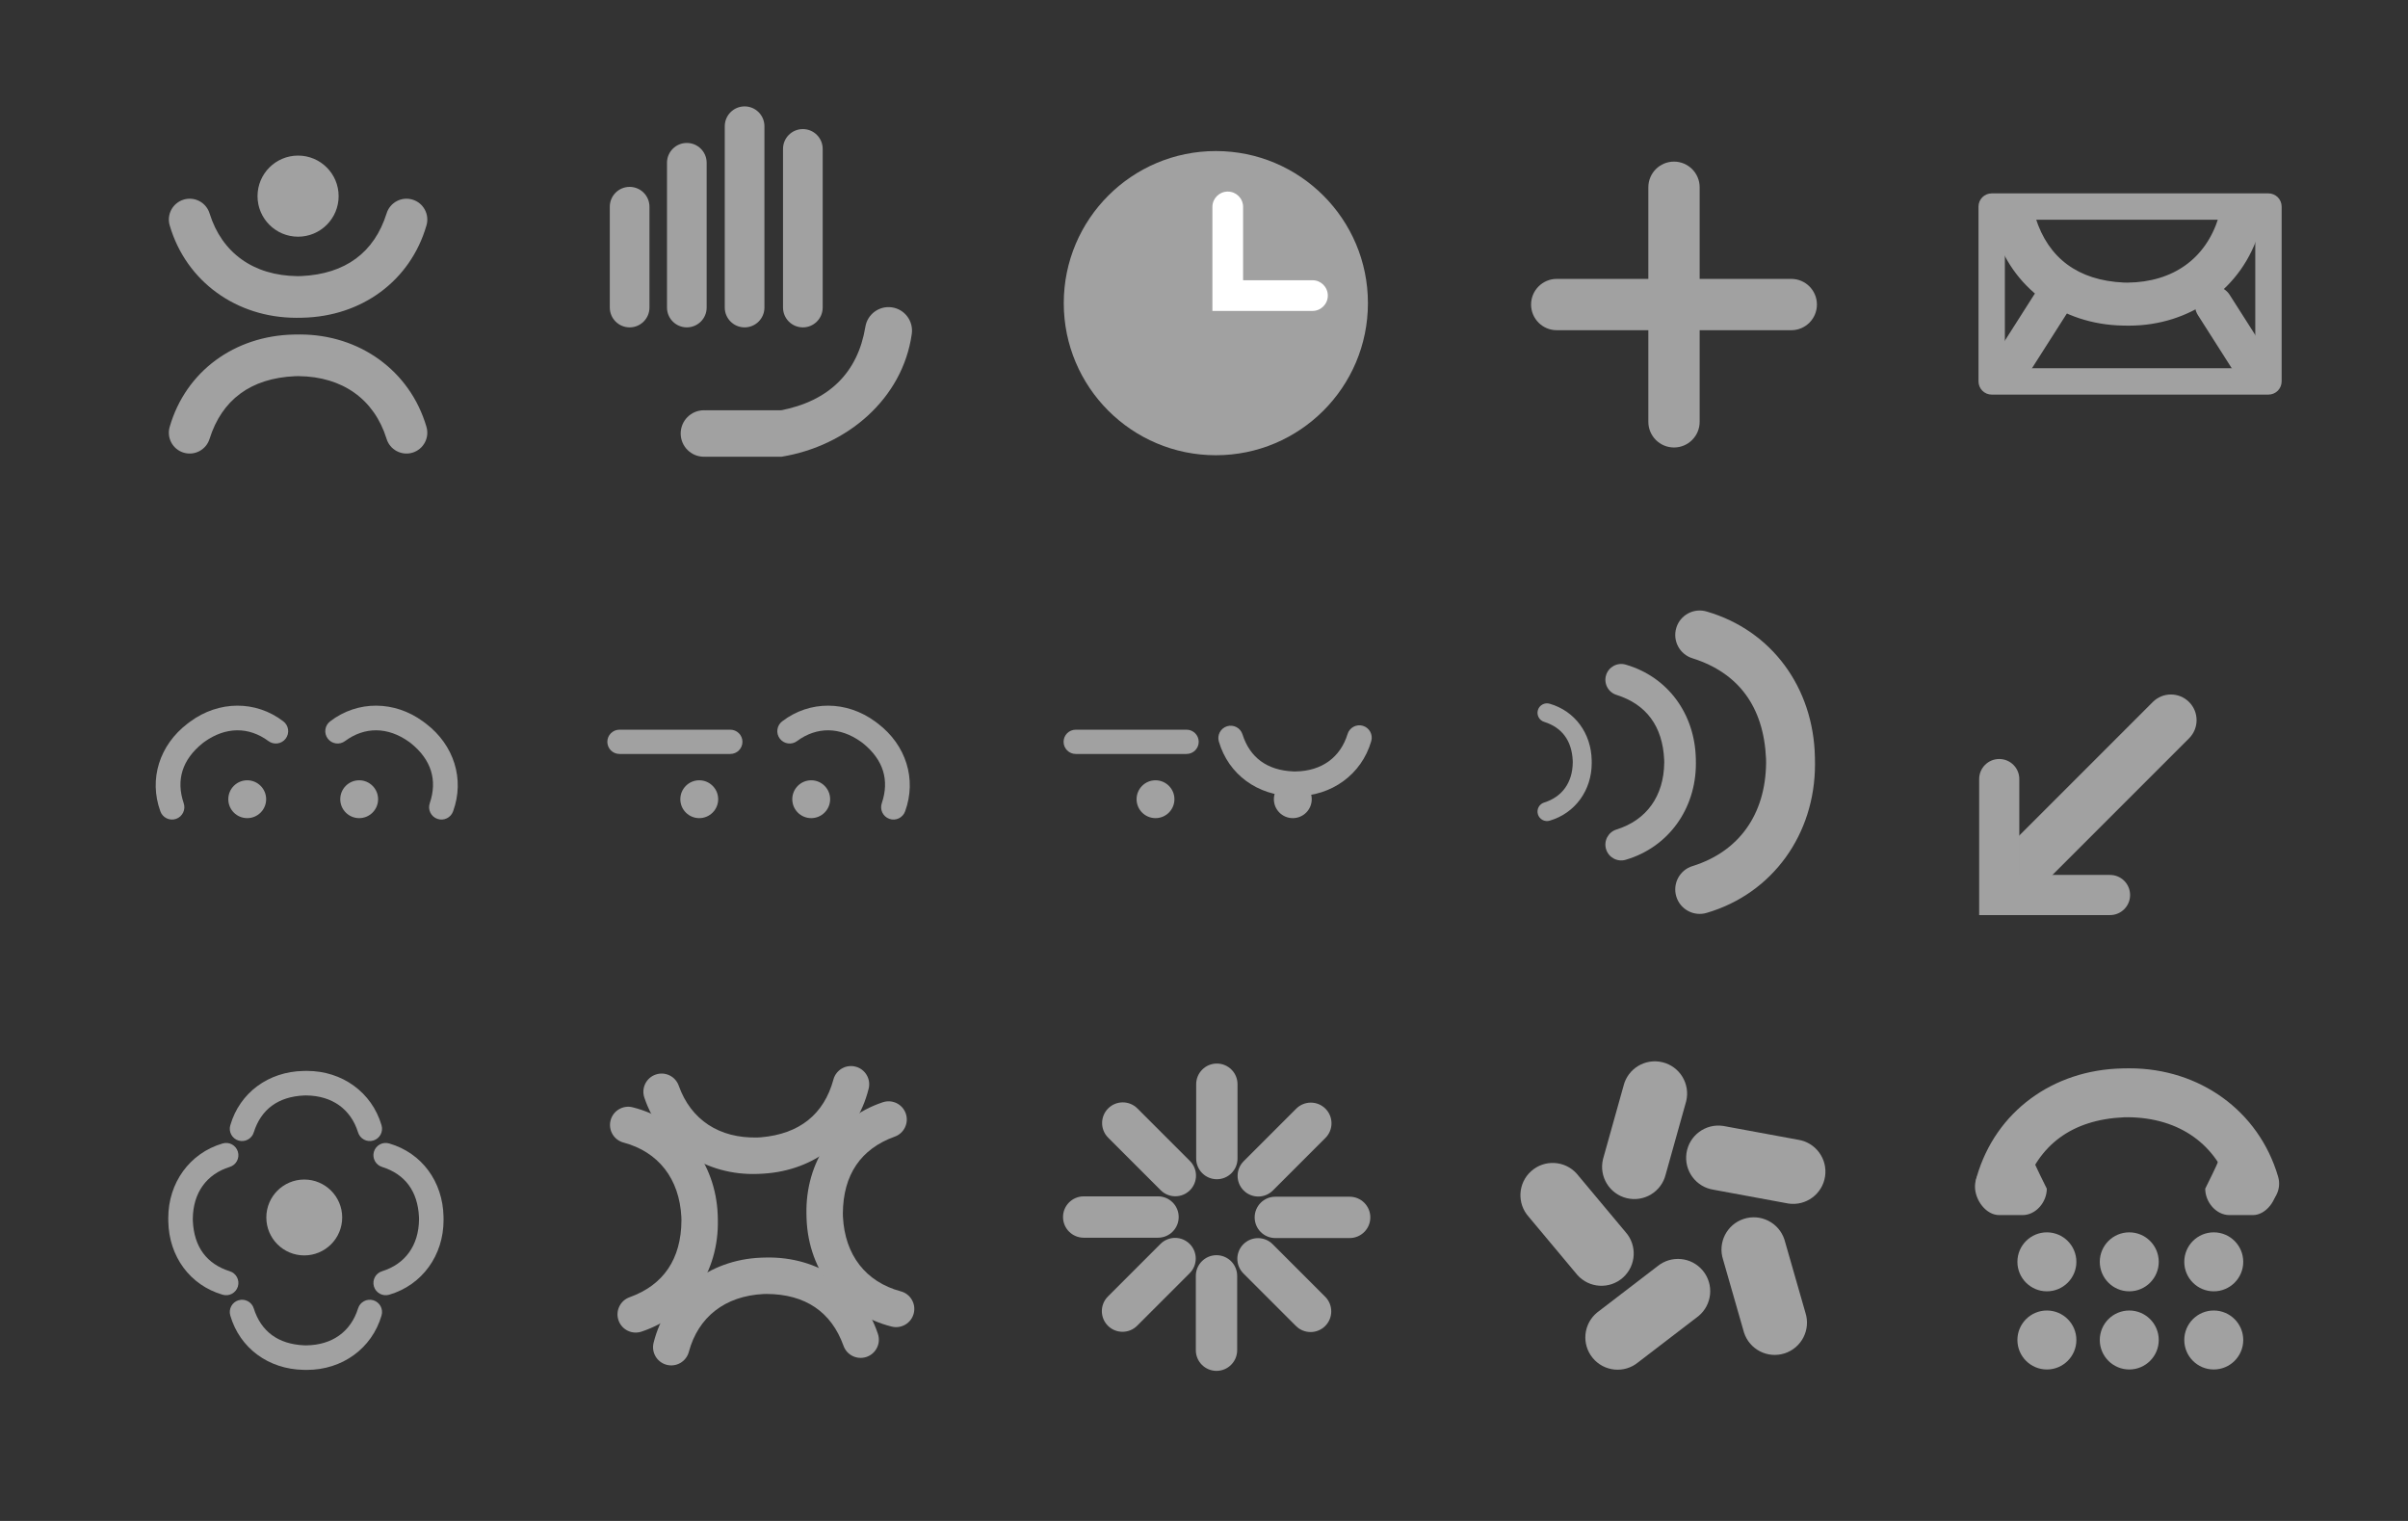 <?xml version="1.0" encoding="utf-8"?>
<!-- Generator: Adobe Illustrator 17.0.2, SVG Export Plug-In . SVG Version: 6.00 Build 0)  -->
<!DOCTYPE svg PUBLIC "-//W3C//DTD SVG 1.1//EN" "http://www.w3.org/Graphics/SVG/1.1/DTD/svg11.dtd">
<svg version="1.1" id="Layer_1" xmlns="http://www.w3.org/2000/svg" xmlns:xlink="http://www.w3.org/1999/xlink" x="0px" y="0px"
	 width="1140px" height="720px" viewBox="0 0 1140 720" enable-background="new 0 0 1140 720" xml:space="preserve">
<rect x="0" y="0" width="1140" height="720" fill="#333333" stroke="none"/>
<path fill="#a1a1a1" d="M80.359,106.771c-1.571-5.209,1.382-10.711,6.598-12.281c5.209-1.569,10.711,1.375,12.28,6.592
	c5.799,18.561,20.682,29.401,41.586,29.634c0.584,0,1.181-0.012,1.738-0.027c21.027-0.951,34.618-11.21,40.443-29.607
	c1.571-5.21,7.064-8.161,12.281-6.592c5.212,1.57,8.161,7.065,6.592,12.281c-7.624,26.236-30.7,43.065-58.752,43.63
	c-0.771,0.018-1.536,0.031-2.302,0.031c-0.192,0.004-0.382,0.004-0.573,0.004C112.109,150.435,88.168,133.369,80.359,106.771"/>
<path fill="#a1a1a1" d="M201.877,202.002c1.571,5.21-1.382,10.712-6.598,12.281c-5.208,1.57-10.711-1.375-12.28-6.592
	c-5.8-18.561-20.683-29.401-41.586-29.634c-0.584,0-1.181,0.012-1.739,0.027c-21.026,0.952-34.617,11.21-40.443,29.607
	c-1.571,5.21-7.065,8.162-12.281,6.592c-5.212-1.569-8.161-7.064-6.593-12.281c7.625-26.236,30.701-43.063,58.753-43.63
	c0.771-0.018,1.536-0.03,2.303-0.03c0.192-0.004,0.382-0.004,0.573-0.004C170.125,158.339,194.067,175.405,201.877,202.002"/>
<path fill="#a1a1a1" d="M141.118,112.049c10.602,0,19.196-8.595,19.196-19.197c0-10.603-8.594-19.198-19.196-19.198
	c-10.603,0-19.197,8.595-19.197,19.198C121.921,103.454,130.515,112.049,141.118,112.049"/>
<path fill="#a1a1a1" d="M343.118,145.583V59.754c0-5.186,4.203-9.389,9.39-9.389l0,0c5.185,0,9.39,4.203,9.39,9.389l0,0v85.829
	c0,5.187-4.204,9.392-9.39,9.392l0,0c-2.592-0.002-4.94-1.052-6.639-2.751l0,0C344.17,150.524,343.118,148.176,343.118,145.583
	L343.118,145.583z"/>
<path fill="#a1a1a1" d="M780.361,199.684V88.653c0-6.709,5.437-12.146,12.147-12.146l0,0c6.707,0,12.148,5.437,12.148,12.146l0,0
	v111.031c0,6.71-5.439,12.149-12.148,12.149l0,0c-3.353-0.003-6.391-1.361-8.589-3.558l0,0
	C781.722,206.075,780.361,203.038,780.361,199.684L780.361,199.684z"/>
<path fill="#a1a1a1" d="M940.664,410.834l78.51-78.51c4.744-4.744,12.433-4.744,17.178,0.001l0,0
	c4.742,4.743,4.745,12.434,0.001,17.178l0,0l-78.51,78.51c-4.745,4.744-12.436,4.745-17.18,0.001l0,0
	c-2.369-2.373-3.556-5.482-3.557-8.589l0,0C937.107,416.316,938.292,413.206,940.664,410.834L940.664,410.834z"/>
<path fill="#a1a1a1" d="M370.698,145.583V70.495c0-5.186,4.201-9.389,9.39-9.389l0,0c5.185,0,9.39,4.203,9.39,9.389l0,0v75.088
	c0,5.187-4.204,9.392-9.39,9.392l0,0c-2.594-0.002-4.94-1.052-6.641-2.751l0,0C371.749,150.524,370.698,148.176,370.698,145.583
	L370.698,145.583z"/>
<path fill="#a1a1a1" d="M315.77,145.583V77.061c0-5.186,4.201-9.389,9.389-9.389l0,0c5.186,0,9.39,4.203,9.39,9.389l0,0v68.522
	c0,5.187-4.204,9.392-9.39,9.392l0,0c-2.592-0.002-4.94-1.052-6.639-2.751l0,0C316.82,150.524,315.77,148.176,315.77,145.583
	L315.77,145.583z"/>
<path fill="#a1a1a1" d="M288.69,145.583V97.857c0-5.186,4.201-9.389,9.39-9.389l0,0c5.185,0,9.39,4.203,9.39,9.389l0,0v47.726
	c0,5.187-4.204,9.392-9.39,9.392l0,0c-2.594-0.002-4.94-1.052-6.639-2.751l0,0C289.74,150.524,288.69,148.176,288.69,145.583
	L288.69,145.583z"/>
<path fill="#a1a1a1" d="M422.318,145.509c-6.075-0.917-11.734,3.254-12.656,9.321c-3.564,21.467-17.096,35.091-40.417,39.512
	c-0.62,0.107-0.12,22.015,0.739,21.871c31.226-5.113,57.335-27.541,61.656-58.048C432.558,152.093,428.387,146.43,422.318,145.509z"
	/>
<rect x="334" y="194.213" fill="#a1a1a1" width="36" height="22"/>
<circle fill="#a1a1a1" cx="333.25" cy="205.213" r="11"/>
<path fill="#a1a1a1" d="M575.608,215.504c39.767,0,72.002-32.237,72.002-71.998c0-39.765-32.234-72.002-72.002-72.002
	c-39.764,0-71.999,32.237-71.999,72.002C503.609,183.267,535.843,215.504,575.608,215.504"/>
<path fill="#FFFFFF" d="M621.355,132.655h-32.841V97.953c0-4.014-3.253-7.266-7.267-7.266s-7.267,3.253-7.267,7.266v34.702l0,0
	v14.535h47.376c4.013,0,7.266-3.254,7.266-7.266C628.622,135.908,625.369,132.655,621.355,132.655z"/>
<path fill="#a1a1a1" d="M998.934,414.183h-42.947v-45.381c0-5.249-4.254-9.502-9.503-9.502c-5.25,0-9.504,4.254-9.504,9.502v45.381
	l0,0v19.007h61.955c5.249,0,9.502-4.255,9.502-9.502C1008.436,418.436,1004.182,414.183,998.934,414.183z"/>
<g>
	<g>
		<path fill="#a1a1a1" d="M1069.733,109.055c1.622-5.381-1.428-11.062-6.816-12.686c-5.381-1.621-11.062,1.42-12.681,6.81
			c-5.992,19.171-21.365,30.369-42.957,30.608c-0.602,0-1.22-0.012-1.794-0.027c-21.721-0.982-35.76-11.578-41.777-30.581
			c-1.62-5.379-7.296-8.431-12.684-6.81c-5.382,1.624-8.43,7.3-6.809,12.686c7.874,27.098,31.708,44.484,60.687,45.066
			c0.797,0.018,1.587,0.032,2.376,0.032c0.197,0.005,0.395,0.005,0.593,0.005C1036.937,154.158,1061.668,136.53,1069.733,109.055"/>
	</g>
	<g>
		<path fill="#a1a1a1" d="M946.529,165.367l17.237-27.059c2.651-4.156,8.165-5.378,12.319-2.727l0,0
			c4.158,2.645,5.379,8.159,2.734,12.316l0,0l-17.244,27.059c-2.646,4.155-8.159,5.376-12.314,2.728l0,0
			c-2.079-1.322-3.423-3.364-3.918-5.593l0,0C944.849,169.86,945.206,167.443,946.529,165.367L946.529,165.367z"/>
	</g>
	<g>
		<path fill="#a1a1a1" d="M1040.539,149.172l17.237,27.059c2.649,4.158,8.164,5.378,12.319,2.727l0,0
			c4.158-2.645,5.378-8.158,2.733-12.316l0,0l-17.243-27.057c-2.646-4.156-8.159-5.378-12.316-2.728l0,0
			c-2.077,1.32-3.423,3.363-3.916,5.593l0,0C1038.859,144.678,1039.214,147.096,1040.539,149.172L1040.539,149.172z"/>
	</g>
	<g>
		<path fill="#a1a1a1" d="M942.906,186.802c-1.645,0-3.252-0.665-4.41-1.827l0,0c-1.164-1.164-1.83-2.768-1.83-4.413l0,0V97.784
			c0-1.645,0.666-3.249,1.827-4.413l0,0c1.161-1.162,2.768-1.827,4.413-1.827l0,0h131.034c1.639,0,3.247,0.666,4.408,1.827l0,0
			c1.162,1.164,1.83,2.768,1.83,4.413l0,0v82.779c0,1.645-0.668,3.249-1.83,4.413l0,0c-1.162,1.162-2.769,1.827-4.408,1.827l0,0
			H942.906L942.906,186.802z M1073.94,180.563v-6.24V180.563L1073.94,180.563z M949.145,174.323h118.551v-70.3H949.145V174.323
			L949.145,174.323z"/>
	</g>
</g>
<path fill="#a1a1a1" d="M736.994,132.022h111.031c6.709,0,12.146,5.437,12.146,12.147l0,0c0,6.707-5.438,12.148-12.146,12.148l0,0
	H736.994c-6.71,0-12.149-5.439-12.149-12.148l0,0c0.003-3.353,1.361-6.391,3.558-8.589l0,0
	C730.602,133.382,733.64,132.022,736.994,132.022L736.994,132.022z"/>
<path fill="#a1a1a1" d="M293.268,345.428h52.482c3.171,0,5.741,2.57,5.741,5.742l0,0c0,3.17-2.57,5.742-5.741,5.742l0,0h-52.482
	c-3.172,0-5.743-2.571-5.743-5.742l0,0c0.001-1.585,0.644-3.021,1.682-4.06l0,0C290.247,346.071,291.682,345.428,293.268,345.428
	L293.268,345.428z"/>
<path fill="#a1a1a1" d="M156.321,341.457c-2.577,1.943-3.094,5.612-1.147,8.194c1.944,2.577,5.61,3.096,8.19,1.149
	c9.287-6.854,20.215-6.826,30.305,0.392c0.282,0.205,0.563,0.42,0.824,0.622c9.735,7.83,12.645,17.507,8.983,28.359
	c-1.073,3.046,0.522,6.385,3.57,7.463c3.047,1.076,6.385-0.521,7.463-3.57c5.55-15.236,0.399-31.385-12.835-41.493
	c-0.361-0.28-0.723-0.553-1.09-0.821c-0.091-0.069-0.181-0.137-0.273-0.203C186.835,331.682,169.388,331.458,156.321,341.457"/>
<path fill="#a1a1a1" d="M134.107,341.457c2.577,1.943,3.094,5.612,1.147,8.194c-1.944,2.577-5.61,3.096-8.19,1.149
	c-9.287-6.854-20.215-6.826-30.305,0.392c-0.282,0.205-0.564,0.42-0.825,0.622c-9.735,7.83-12.645,17.507-8.983,28.359
	c1.073,3.046-0.522,6.385-3.57,7.463c-3.047,1.076-6.385-0.521-7.463-3.57c-5.55-15.236-0.399-31.385,12.835-41.493
	c0.361-0.28,0.723-0.553,1.09-0.821c0.091-0.069,0.181-0.137,0.273-0.203C103.593,331.682,121.04,331.458,134.107,341.457"/>
<circle fill="#a1a1a1" cx="117.042" cy="378.338" r="8.958"/>
<circle fill="#a1a1a1" cx="144.042" cy="576.338" r="17.958"/>
<circle fill="#a1a1a1" cx="170.042" cy="378.338" r="8.958"/>
<path fill="#a1a1a1" d="M370.321,341.457c-2.577,1.943-3.094,5.612-1.147,8.194c1.944,2.577,5.611,3.096,8.19,1.149
	c9.287-6.854,20.215-6.826,30.305,0.392c0.282,0.205,0.564,0.42,0.824,0.622c9.735,7.83,12.645,17.507,8.983,28.359
	c-1.073,3.046,0.522,6.385,3.57,7.463c3.047,1.076,6.385-0.521,7.463-3.57c5.55-15.236,0.399-31.385-12.835-41.493
	c-0.361-0.28-0.723-0.553-1.09-0.821c-0.091-0.069-0.181-0.137-0.273-0.203C400.835,331.682,383.388,331.458,370.321,341.457"/>
<circle fill="#a1a1a1" cx="331.042" cy="378.338" r="8.958"/>
<circle fill="#a1a1a1" cx="969.042" cy="597.338" r="13.958"/>
<circle fill="#a1a1a1" cx="1008.042" cy="597.338" r="13.958"/>
<circle fill="#a1a1a1" cx="1048.042" cy="597.338" r="13.958"/>
<circle fill="#a1a1a1" cx="969.042" cy="634.338" r="13.958"/>
<circle fill="#a1a1a1" cx="1008.042" cy="634.338" r="13.958"/>
<circle fill="#a1a1a1" cx="1048.042" cy="634.338" r="13.958"/>
<circle fill="#a1a1a1" cx="384.042" cy="378.338" r="8.958"/>
<path fill="#a1a1a1" d="M509.268,345.428h52.482c3.171,0,5.741,2.57,5.741,5.742l0,0c0,3.17-2.57,5.742-5.741,5.742l0,0h-52.482
	c-3.172,0-5.743-2.571-5.743-5.742l0,0c0.001-1.585,0.644-3.021,1.682-4.06l0,0C506.247,346.071,507.682,345.428,509.268,345.428
	L509.268,345.428z"/>
<path fill="#a1a1a1" d="M649.168,350.87c0.921-3.094-0.839-6.354-3.939-7.276c-3.094-0.921-6.353,0.837-7.274,3.935
	c-3.408,11.027-12.221,17.489-24.626,17.666c-0.348,0.003-0.703-0.004-1.033-0.012c-12.482-0.526-20.567-6.589-24.058-17.498
	c-0.944-3.088-4.208-4.83-7.301-3.889c-3.09,0.942-4.83,4.207-3.889,7.301c4.573,15.558,18.301,25.5,34.952,25.783
	c0.457,0.011,0.91,0.016,1.365,0.014c0.114,0.001,0.227,0.002,0.341,0.002C630.406,376.844,644.583,366.672,649.168,350.87"/>
<circle fill="#a1a1a1" cx="547.042" cy="378.338" r="8.958"/>
<circle fill="#a1a1a1" cx="612.042" cy="378.338" r="8.958"/>
<path fill="#a1a1a1" d="M808.007,432.137c-6.114,1.843-12.573-1.622-14.415-7.745c-1.841-6.115,1.614-12.571,7.738-14.414
	c21.787-6.807,34.511-24.278,34.785-48.814c0-0.685-0.014-1.386-0.032-2.04c-1.116-24.682-13.159-40.635-34.753-47.473
	c-6.116-1.844-9.579-8.292-7.738-14.416c1.843-6.117,8.293-9.579,14.415-7.738c30.797,8.949,50.55,36.036,51.213,68.965
	c0.021,0.906,0.036,1.803,0.036,2.702c0.005,0.225,0.005,0.448,0.005,0.673C859.261,394.867,839.23,422.971,808.007,432.137"/>
<path fill="#a1a1a1" d="M1078.499,556.989c1.843,6.114-1.622,12.573-7.745,14.415c-6.115,1.841-12.571-1.614-14.414-7.738
	c-6.807-21.787-24.278-34.511-48.814-34.785c-0.685,0-1.386,0.014-2.04,0.032c-24.682,1.116-40.635,13.159-47.473,34.753
	c-1.844,6.116-8.292,9.579-14.416,7.738c-6.118-1.843-9.579-8.293-7.738-14.415c8.949-30.797,36.036-50.55,68.965-51.213
	c0.906-0.021,1.803-0.036,2.702-0.036c0.225-0.005,0.448-0.005,0.673-0.005C1041.229,505.735,1069.333,525.767,1078.499,556.989"/>
<path fill="#a1a1a1" d="M769.684,407c-3.959,1.194-8.141-1.05-9.335-5.015c-1.192-3.96,1.046-8.141,5.011-9.335
	c14.108-4.408,22.347-15.721,22.525-31.609c0-0.443-0.009-0.898-0.021-1.321c-0.722-15.982-8.521-26.313-22.504-30.741
	c-3.96-1.194-6.203-5.369-5.011-9.334c1.194-3.961,5.371-6.203,9.335-5.011c19.942,5.795,32.732,23.335,33.162,44.657
	c0.014,0.587,0.023,1.167,0.023,1.749c0.003,0.146,0.003,0.291,0.003,0.437C802.872,382.867,789.902,401.063,769.684,407"/>
<path fill="#a1a1a1" d="M733.672,388.491c-2.373,0.716-4.879-0.628-5.594-3.005c-0.715-2.373,0.626-4.879,3.003-5.594
	c8.454-2.641,13.391-9.42,13.498-18.941c0-0.266-0.006-0.538-0.013-0.792c-0.433-9.577-5.106-15.767-13.485-18.42
	c-2.373-0.716-3.717-3.218-3.003-5.594c0.715-2.374,3.218-3.717,5.594-3.003c11.949,3.473,19.615,13.983,19.871,26.76
	c0.008,0.351,0.015,0.699,0.015,1.048c0.002,0.087,0.002,0.174,0.002,0.262C753.559,374.03,745.786,384.934,733.672,388.491"/>
<path fill="#a1a1a1" d="M105.385,541.303c3.068-0.925,6.309,0.815,7.234,3.89c0.925,3.068-0.808,6.309-3.881,7.232
	c-10.938,3.418-17.323,12.187-17.46,24.504c0,0.342,0.007,0.694,0.016,1.022c0.559,12.391,6.606,20.396,17.445,23.828
	c3.068,0.925,4.807,4.164,3.881,7.237c-0.925,3.068-4.162,4.806-7.234,3.883c-15.457-4.492-25.373-18.087-25.705-34.616
	c-0.009-0.456-0.018-0.905-0.018-1.354c-0.002-0.115-0.002-0.224-0.002-0.339C79.659,560.012,89.715,545.905,105.385,541.303"/>
<path fill="#a1a1a1" d="M184.269,612.899c-3.068,0.925-6.309-0.815-7.234-3.888c-0.925-3.068,0.808-6.311,3.881-7.232
	c10.938-3.418,17.323-12.187,17.46-24.504c0-0.344-0.007-0.696-0.014-1.024c-0.564-12.389-6.608-20.394-17.447-23.826
	c-3.068-0.928-4.807-4.164-3.881-7.237c0.925-3.07,4.162-4.809,7.234-3.885c15.457,4.494,25.371,18.089,25.705,34.616
	c0.011,0.456,0.018,0.907,0.018,1.357c0.002,0.112,0.002,0.225,0.002,0.337C209.995,594.192,199.94,608.299,184.269,612.899"/>
<path fill="#a1a1a1" d="M180.624,532.678c0.925,3.068-0.813,6.311-3.888,7.237c-3.066,0.923-6.309-0.813-7.234-3.886
	c-3.416-10.934-12.185-17.321-24.502-17.458c-0.341,0-0.696,0.007-1.022,0.016c-12.391,0.56-20.396,6.603-23.83,17.443
	c-0.926,3.072-4.162,4.809-7.234,3.886c-3.07-0.925-4.809-4.164-3.883-7.237c4.49-15.457,18.087-25.371,34.616-25.704
	c0.454-0.011,0.903-0.019,1.354-0.019c0.115-0.001,0.225-0.001,0.339-0.001C161.919,506.953,176.024,517.009,180.624,532.678"/>
<path fill="#a1a1a1" d="M180.624,622.77c0.925-3.068-0.813-6.311-3.888-7.237c-3.066-0.923-6.309,0.813-7.234,3.885
	c-3.416,10.934-12.185,17.321-24.502,17.458c-0.341,0-0.696-0.007-1.022-0.016c-12.391-0.559-20.396-6.606-23.83-17.443
	c-0.926-3.072-4.162-4.809-7.234-3.885c-3.07,0.925-4.809,4.164-3.883,7.237c4.49,15.457,18.087,25.373,34.616,25.705
	c0.454,0.011,0.903,0.018,1.354,0.018c0.115,0.002,0.225,0.002,0.339,0.002C161.919,648.496,176.024,638.44,180.624,622.77"/>
<path fill="#a1a1a1" d="M305.065,519.642c-1.551-4.496,0.836-9.404,5.342-10.955c4.495-1.551,9.399,0.83,10.952,5.334
	c5.712,16.014,19.088,24.966,37.354,24.447c0.512-0.021,1.034-0.052,1.52-0.083c18.338-1.56,29.852-10.994,34.305-27.267
	c1.191-4.607,5.888-7.374,10.499-6.183c4.607,1.19,7.374,5.889,6.186,10.499c-5.752,23.185-25.328,38.683-49.814,40.151
	c-0.674,0.043-1.341,0.081-2.01,0.105c-0.167,0.014-0.333,0.019-0.5,0.024C334.316,556.689,312.806,542.61,305.065,519.642"/>
<path fill="#a1a1a1" d="M309.44,635.59c-1.191,4.604,1.577,9.31,6.19,10.499c4.604,1.191,9.306-1.572,10.497-6.183
	c4.423-16.416,17.052-26.4,35.303-27.329c0.51-0.021,1.031-0.031,1.52-0.038c18.404,0.1,30.63,8.594,36.359,24.464
	c1.55,4.499,6.452,6.886,10.954,5.333c4.499-1.553,6.886-6.455,5.335-10.956c-7.567-22.656-28.313-36.556-52.839-36.08
	c-0.674,0.012-1.343,0.029-2.013,0.052c-0.167,0.005-0.333,0.009-0.5,0.019C335.664,596.344,315.34,612.081,309.44,635.59"/>
<path fill="#a1a1a1" d="M299.563,524.196c-4.607-1.191-9.311,1.579-10.502,6.192c-1.189,4.605,1.572,9.309,6.183,10.498
	c16.418,4.423,26.405,17.051,27.331,35.303c0.021,0.512,0.029,1.031,0.036,1.517c-0.1,18.402-8.594,30.635-24.459,36.356
	c-4.502,1.555-6.888,6.457-5.338,10.961c1.553,4.497,6.457,6.884,10.959,5.331c22.656-7.567,36.556-28.308,36.078-52.839
	c-0.012-0.676-0.026-1.339-0.05-2.01c-0.005-0.167-0.012-0.333-0.019-0.5C338.808,550.423,323.069,530.097,299.563,524.196"/>
<path fill="#a1a1a1" d="M422.075,627.973c4.606,1.193,9.311-1.577,10.504-6.188c1.189-4.607-1.574-9.308-6.183-10.499
	c-16.421-4.421-26.405-17.049-27.332-35.304c-0.022-0.51-0.031-1.034-0.036-1.52c0.102-18.402,8.591-30.63,24.461-36.356
	c4.497-1.554,6.884-6.455,5.335-10.959c-1.555-4.496-6.457-6.882-10.959-5.33c-22.656,7.567-36.556,28.313-36.078,52.839
	c0.009,0.674,0.026,1.341,0.05,2.012c0.005,0.167,0.012,0.331,0.017,0.5C382.832,601.749,398.568,622.075,422.075,627.973"/>
<path fill="#a1a1a1" d="M548.233,585.915l-35.188,0c-5.404-0.001-9.784-4.382-9.785-9.785l0,0c-0.001-5.404,4.381-9.786,9.785-9.785
	l0,0l35.188,0c5.404-0.001,9.785,4.38,9.785,9.785l0,0c-0.001,2.703-1.095,5.147-2.867,6.919l0,0
	C553.38,584.819,550.935,585.915,548.233,585.915L548.233,585.915z"/>
<path fill="#a1a1a1" d="M563.227,602.707l-24.882,24.882c-3.822,3.82-10.017,3.82-13.838,0l0,0c-3.822-3.82-3.822-10.018,0-13.838
	l0,0l24.882-24.882c3.82-3.822,10.016-3.822,13.838,0l0,0c1.91,1.912,2.865,4.414,2.865,6.92l0,0
	C566.091,598.293,565.136,600.797,563.227,602.707L563.227,602.707z"/>
<path fill="#a1a1a1" d="M585.702,603.979l0,35.188c-0.001,5.404-4.382,9.784-9.785,9.785l0,0c-5.404,0.001-9.786-4.381-9.785-9.785
	l0,0l0-35.188c-0.001-5.404,4.38-9.785,9.785-9.785l0,0c2.703,0.001,5.147,1.095,6.919,2.867l0,0
	C584.607,598.832,585.702,601.278,585.702,603.979L585.702,603.979z"/>
<path fill="#a1a1a1" d="M602.494,588.986l24.882,24.882c3.82,3.822,3.82,10.017,0,13.838l0,0c-3.82,3.822-10.018,3.822-13.838,0l0,0
	l-24.882-24.882c-3.822-3.82-3.822-10.016,0-13.838l0,0c1.912-1.91,4.414-2.865,6.92-2.865l0,0
	C598.08,586.121,600.584,587.076,602.494,588.986L602.494,588.986z"/>
<path fill="#a1a1a1" d="M603.767,566.511l35.188,0c5.404,0.001,9.784,4.382,9.785,9.785l0,0c0.001,5.404-4.381,9.786-9.785,9.785
	l0,0l-35.188,0c-5.404,0.001-9.785-4.38-9.785-9.785l0,0c0.001-2.703,1.095-5.147,2.867-6.919l0,0
	C598.62,567.606,601.065,566.511,603.767,566.511L603.767,566.511z"/>
<path fill="#a1a1a1" d="M588.773,549.718l24.882-24.882c3.822-3.82,10.017-3.82,13.838,0l0,0c3.822,3.82,3.822,10.018,0,13.838l0,0
	l-24.882,24.882c-3.82,3.822-10.016,3.822-13.838,0l0,0c-1.91-1.912-2.865-4.414-2.865-6.92l0,0
	C585.909,554.132,586.864,551.628,588.773,549.718L588.773,549.718z"/>
<path fill="#a1a1a1" d="M566.298,548.446l0-35.188c0.001-5.404,4.382-9.784,9.785-9.785l0,0c5.404-0.001,9.786,4.381,9.785,9.785
	l0,0l0,35.188c0.001,5.404-4.38,9.785-9.785,9.785l0,0c-2.703-0.001-5.147-1.095-6.919-2.867l0,0
	C567.393,553.593,566.298,551.147,566.298,548.446L566.298,548.446z"/>
<path fill="#a1a1a1" d="M549.506,563.439l-24.882-24.882c-3.82-3.822-3.82-10.017,0-13.838l0,0c3.82-3.822,10.018-3.822,13.838,0
	l0,0l24.882,24.882c3.822,3.82,3.822,10.016,0,13.838l0,0c-1.912,1.91-4.414,2.865-6.92,2.865l0,0
	C553.92,566.304,551.416,565.349,549.506,563.439L549.506,563.439z"/>
<path fill="#a1a1a1" d="M815.781,532.998l35.401,6.528c8.338,1.249,14.099,9.016,12.85,17.364l0,0
	c-1.242,8.343-9.019,14.091-17.364,12.852l0,0l-35.396-6.533c-8.343-1.244-14.096-9.021-12.85-17.361l0,0
	c0.623-4.172,2.877-7.693,6.02-10.022l0,0C807.587,533.504,811.614,532.375,815.781,532.998L815.781,532.998z"/>
<path fill="#a1a1a1" d="M746.455,555.599l23.093,27.617c5.622,6.279,5.099,15.935-1.189,21.566l0,0
	c-6.276,5.629-15.93,5.097-21.569-1.184l0,0l-23.086-27.615c-5.629-6.281-5.099-15.94,1.184-21.566l0,0
	c3.141-2.817,7.12-4.087,11.025-3.874l0,0C739.819,550.756,743.64,552.461,746.455,555.599L746.455,555.599z"/>
<path fill="#a1a1a1" d="M756.111,621.329l28.574-21.897c6.511-5.351,16.139-4.416,21.499,2.105l0,0
	c5.358,6.509,4.406,16.136-2.103,21.499l0,0l-28.576,21.89c-6.513,5.358-16.144,4.413-21.497-2.103l0,0
	c-2.678-3.256-3.783-7.29-3.402-11.183l0,0C750.995,627.749,752.855,624.004,756.111,621.329L756.111,621.329z"/>
<path fill="#a1a1a1" d="M798.281,521.302l-9.704,34.661c-1.999,8.194-10.256,13.226-18.455,11.229l0,0
	c-8.196-1.99-13.216-10.258-11.227-18.457l0,0l9.709-34.659c1.992-8.199,10.256-13.223,18.447-11.223l0,0
	c4.097,0.995,7.405,3.558,9.438,6.896l0,0C798.523,513.09,799.278,517.205,798.281,521.302L798.281,521.302z"/>
<path fill="#a1a1a1" d="M844.794,586.814l9.93,34.603c2.596,8.021-1.791,16.637-9.817,19.241l0,0
	c-8.021,2.606-16.635-1.793-19.246-9.819l0,0l-9.927-34.598c-2.606-8.021,1.793-16.635,9.817-19.236l0,0
	c4.006-1.304,8.168-0.853,11.651,0.921l0,0C840.685,579.698,843.488,582.808,844.794,586.814L844.794,586.814z"/>
<path fill="#a1a1a1" d="M1050,549.963l16.5,0.25c6.351,0,11.5,5.149,11.5,11.5l0,0c0,6.351-5.149,13.5-11.5,13.5h-11
	c-6.351,0-11.5-6.149-11.5-12.5C1044,562.713,1050.25,550.213,1050,549.963z"/>
<path fill="#a1a1a1" d="M963,549.963l-16.5,0.25c-6.351,0-11.5,5.149-11.5,11.5l0,0c0,6.351,5.149,13.5,11.5,13.5h11
	c6.351,0,11.5-6.149,11.5-12.5C969,562.713,962.75,550.213,963,549.963z"/>
</svg>
